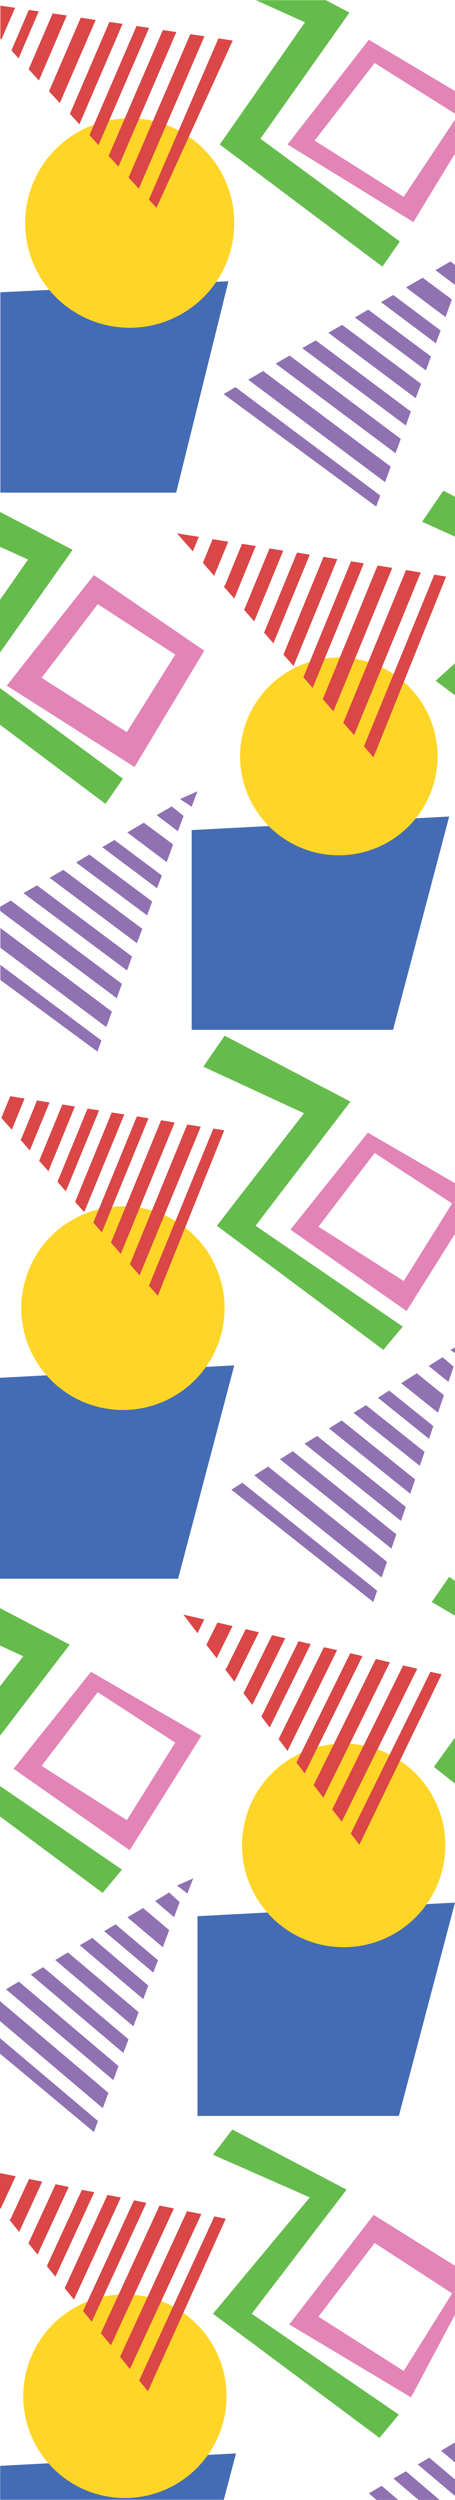 <?xml version="1.0" encoding="utf-8"?>
<!-- Generator: Adobe Illustrator 21.1.0, SVG Export Plug-In . SVG Version: 6.00 Build 0)  -->
<svg version="1.1" id="Layer_1" xmlns="http://www.w3.org/2000/svg" xmlns:xlink="http://www.w3.org/1999/xlink" x="0px" y="0px"
	 viewBox="0 0 235 1289" style="enable-background:new 0 0 235 1289;" xml:space="preserve">
<style type="text/css">
	.st0{fill:#FFFFFF;}
	.st1{fill:#446CB4;}
	.st2{fill:#FFD528;}
	.st3{fill:#DB4646;}
	.st4{fill:#65BC4C;}
	.st5{fill:#E284B6;}
	.st6{fill:#9072B3;}
</style>
<rect class="st0" width="236" height="1289"/>
<polygon class="st1" points="0.2,150.7 0.2,254 91,254 118,145 "/>
<circle class="st2" cx="67" cy="115" r="54"/>
<g>
	<g>
		<polygon class="st3" points="0.2,2.9 0.2,20 0.7,20.4 7.8,4 		"/>
		<polygon class="st3" points="5.9,26 9.6,30.1 20,5.9 14.9,5.1 		"/>
		<polygon class="st3" points="14.8,35.7 20.1,41.5 34.5,8 27.2,6.9 		"/>
		<polygon class="st3" points="25.3,47.1 30.9,53.1 49.4,10.3 41.7,9.1 		"/>
		<polygon class="st3" points="36.1,58.7 41,64.1 63.3,12.3 56.5,11.3 		"/>
		<polygon class="st3" points="46.2,69.7 50.9,74.8 77,14.4 70.5,13.4 		"/>
		<polygon class="st3" points="56.1,80.4 61.2,85.9 91.1,16.5 84.1,15.5 		"/>
		<polygon class="st3" points="66.4,91.5 71.7,97.3 105.6,18.7 98.3,17.6 		"/>
		<polygon class="st3" points="76.9,102.9 80.8,107.2 120.2,20.9 112.8,19.8 		"/>
	</g>
</g>
<polygon class="st4" points="134.5,71.5 180.5,6.5 168.3,0.1 132.2,0.1 157.5,11.5 113.5,74.5 197.5,137.5 206.5,124.5 "/>
<polygon class="st4" points="235.9,256.6 229,253 218,269 235.9,277.1 "/>
<polygon class="st4" points="235.9,341.2 225,351 235.9,359.2 "/>
<polygon class="st4" points="157,574 112,632 198,696 208,684 132,632 181,568 116,534 105,550 "/>
<polygon class="st4" points="-0.1,895.1 36,848 -0.1,829.1 -0.1,848.4 12,854 -0.1,869.6 "/>
<polygon class="st4" points="-0.1,920.8 -0.1,936.5 53,976 63,964 "/>
<polygon class="st4" points="235.9,815.8 232,813 223,826 235.9,833.6 "/>
<polygon class="st4" points="235.9,894.7 224.1,911 235.9,920.4 "/>
<polygon class="st5" points="236.1,59.3 236.1,47.6 190.5,20.5 148.5,74.5 213.5,114.5 236.1,77.4 236.1,60 208.5,101.5 162.5,72.5 
	193.5,32.5 "/>
<path class="st5" d="M48.5,296.5l-45,57l66,42l36-60L48.5,296.5z M65.5,377.5l-44-28l29-38l40,26L65.5,377.5z"/>
<path class="st5" d="M190,584l-40,50l60,42l25.9-41.3v-24.1L190,584z M208.5,660.5l-44-28l29-38l40,26L208.5,660.5z"/>
<path class="st5" d="M47,862L7,912l60,42l37-59L47,862z M65.5,938.5l-44-28l29-38l40,26L65.5,938.5z"/>
<polygon class="st4" points="160,1133 110,1193 196,1257 206,1245 130,1193 179,1129 120,1098 110,1111 "/>
<path class="st5" d="M193,1142l-43.6,56.5l62.9,37.6l23.9-44.9V1169L193,1142z M208.5,1222.5l-44-28l29-38l40,26L208.5,1222.5z"/>
<polygon class="st1" points="99,531 203,531 232,421 99,428 "/>
<polygon class="st1" points="-0.1,710.4 -0.1,814 92,814 121,704 "/>
<circle class="st2" cx="175" cy="390" r="51"/>
<circle class="st2" cx="63.5" cy="674.5" r="52.5"/>
<polygon class="st1" points="102,1091 206,1091 235,981 102,988 "/>
<circle class="st2" cx="177.5" cy="951.5" r="52.5"/>
<g>
	<g>
		<polygon class="st3" points="102.7,276.8 91.4,275 99.6,284.3 		"/>
		<polygon class="st3" points="104.8,290.2 110.6,296.9 117.9,279.3 109.8,278 		"/>
		<path class="st3" d="M116.4,301.3c-0.2,0.5-0.5,0.9-0.8,1.2l5.4,6.1l11.1-27.1l-7.1-1.1L116.4,301.3z"/>
		<path class="st3" d="M126.3,314c-0.1,0.2-0.2,0.3-0.2,0.5l5.2,5.9l15-36.5l-7.1-1.1L126.3,314z"/>
		<polygon class="st3" points="136.4,326.2 141.2,331.7 160,286 153.4,284.9 		"/>
		<polygon class="st3" points="146.4,337.5 151.6,343.4 174.2,288.3 167.1,287.1 		"/>
		<polygon class="st3" points="156.7,349.2 161.5,354.7 187.9,290.5 181.3,289.4 		"/>
		<polygon class="st3" points="166.7,360.5 172.2,366.8 202.6,292.8 195,291.6 		"/>
		<polygon class="st3" points="177.3,372.7 182.9,379 217.3,295.2 209.7,293.9 		"/>
		<path class="st3" d="M188.2,384.3c-0.1,0.2-0.2,0.3-0.3,0.5l5,5.7l37.5-93.2l-6.1-1L188.2,384.3z"/>
	</g>
</g>
<g>
	<g>
		<polygon class="st3" points="0.7,576.4 6.1,582.5 12.7,566.4 5.3,565.2 		"/>
		<path class="st3" d="M11.3,586.5c-0.2,0.5-0.5,0.9-0.8,1.1l4.9,5.6l10.2-24.8l-6.5-1L11.3,586.5z"/>
		<path class="st3" d="M20.4,598.1c-0.1,0.2-0.1,0.3-0.2,0.4l4.8,5.4l13.7-33.4l-6.5-1L20.4,598.1z"/>
		<polygon class="st3" points="29.7,609.3 34,614.3 51.2,572.5 45.2,571.6 		"/>
		<polygon class="st3" points="38.8,619.7 43.5,625 64.2,574.6 57.7,573.6 		"/>
		<polygon class="st3" points="48.2,630.4 52.6,635.4 76.7,576.6 70.7,575.6 		"/>
		<polygon class="st3" points="57.3,640.7 62.4,646.5 90.2,578.8 83.2,577.6 		"/>
		<polygon class="st3" points="67.1,651.8 72.1,657.6 103.7,580.9 96.7,579.8 		"/>
		<path class="st3" d="M77.1,662.5c-0.1,0.2-0.1,0.3-0.2,0.4l4.6,5.2l34.3-85.3l-5.6-0.9L77.1,662.5z"/>
	</g>
</g>
<g>
	<g>
		<polygon class="st3" points="105.5,835 94.7,832.5 102,842.1 		"/>
		<polygon class="st3" points="106.6,848.1 111.9,855 120.1,838.4 112.3,836.6 		"/>
		<path class="st3" d="M117.2,859.6c-0.2,0.5-0.5,0.9-0.9,1.2l4.8,6.3l12.6-25.5l-6.8-1.6L117.2,859.6z"/>
		<path class="st3" d="M126,872.6c-0.1,0.2-0.2,0.3-0.3,0.4l4.6,6.1l17-34.4l-6.8-1.6L126,872.6z"/>
		<polygon class="st3" points="135,885.1 139.3,890.7 160.5,847.7 154.2,846.2 		"/>
		<polygon class="st3" points="143.9,896.7 148.5,902.8 174.1,850.8 167.3,849.3 		"/>
		<polygon class="st3" points="153.1,908.8 157.4,914.4 187.2,853.9 180.9,852.4 		"/>
		<polygon class="st3" points="162,920.4 167,926.9 201.4,857.1 194.1,855.4 		"/>
		<polygon class="st3" points="171.6,932.9 176.5,939.3 215.5,860.4 208.2,858.7 		"/>
		<path class="st3" d="M181.4,944.9c-0.1,0.2-0.2,0.3-0.3,0.4l4.5,5.9l42.5-87.9l-5.8-1.3L181.4,944.9z"/>
	</g>
</g>
<path class="st1" d="M0.1,1271.4c0,0.1,0,0.3,0,0.4v17.1h115.5l6.3-23.9L0.1,1271.4z"/>
<circle class="st2" cx="64.5" cy="1235.5" r="52.5"/>
<g>
	<g>
		<polygon class="st3" points="0.3,1120.5 -0.1,1121.2 -0.1,1138.4 0.3,1138.9 8.1,1122.1 		"/>
		<path class="st3" d="M5.8,1143.4c-0.2,0.5-0.5,0.9-0.9,1.2l5,6.2l11.9-25.9l-6.8-1.4L5.8,1143.4z"/>
		<path class="st3" d="M14.9,1156.2c-0.1,0.2-0.2,0.3-0.3,0.4l4.8,5.9l16.1-34.9l-6.8-1.4L14.9,1156.2z"/>
		<polygon class="st3" points="24.2,1168.4 28.6,1173.9 48.7,1130.3 42.3,1129.1 		"/>
		<polygon class="st3" points="33.4,1179.8 38.2,1185.7 62.4,1133.1 55.5,1131.7 		"/>
		<polygon class="st3" points="42.9,1191.6 47.4,1197.1 75.6,1135.8 69.2,1134.5 		"/>
		<polygon class="st3" points="52.1,1203 57.3,1209.3 89.8,1138.7 82.4,1137.2 		"/>
		<polygon class="st3" points="62,1215.2 67.1,1221.5 104,1141.6 96.6,1140.1 		"/>
		<path class="st3" d="M72.1,1226.9c-0.1,0.2-0.2,0.3-0.3,0.4l4.6,5.7l40.2-89l-5.9-1.2L72.1,1226.9z"/>
	</g>
</g>
<polygon class="st4" points="-0.1,336.6 37.5,283.5 -0.1,263.9 -0.1,281.9 14.5,288.5 -0.1,309.4 "/>
<polygon class="st4" points="-0.1,354.7 -0.1,373.6 54.5,414.5 63.5,401.5 "/>
<g>
	<g>
		<polygon class="st6" points="203.1,152.1 196.8,155.8 225.1,177 227.6,170.4 		"/>
		<polygon class="st6" points="218.3,143.2 209.7,148.2 230.1,163.5 233.4,154.4 		"/>
		<polygon class="st6" points="236.1,137.6 232.7,134.8 224.9,139.3 235.9,147.6 236.1,146.9 		"/>
		<path class="st6" d="M190.5,159.9c-0.1-0.1-0.2-0.2-0.3-0.3l-6.9,4.1L220,191l2.6-7.2L190.5,159.9z"/>
		<polygon class="st6" points="176.7,167.5 169.6,171.6 214.7,205.3 217.5,197.9 		"/>
		<polygon class="st6" points="163.1,175.5 156.1,179.5 209.6,219.4 212.2,212.2 		"/>
		<path class="st6" d="M150.2,183.8c-0.2-0.2-0.4-0.3-0.6-0.5l-7.2,4.2l61.9,46.2l2.7-7.4L150.2,183.8z"/>
		<polygon class="st6" points="135.9,191.3 128.2,195.8 198.9,248.6 201.8,240.6 		"/>
		<polygon class="st6" points="121.6,199.6 115.5,203.2 194.3,261.2 196.4,255.5 		"/>
	</g>
</g>
<g>
	<g>
		<polygon class="st6" points="59.1,433.1 52.8,436.8 81.1,458 83.6,451.4 		"/>
		<polygon class="st6" points="74.3,424.2 65.7,429.2 86.1,444.5 89.4,435.4 		"/>
		<polygon class="st6" points="91.9,428.6 94.8,420.7 88.7,415.8 80.9,420.3 		"/>
		<path class="st6" d="M46.5,440.9c-0.1-0.1-0.2-0.2-0.3-0.3l-6.9,4.1L76,472l2.6-7.2L46.5,440.9z"/>
		<polygon class="st6" points="32.7,448.5 25.6,452.6 70.7,486.3 73.5,478.9 		"/>
		<polygon class="st6" points="19.1,456.5 12.1,460.5 65.6,500.4 68.2,493.2 		"/>
		<path class="st6" d="M6.2,464.8c-0.2-0.2-0.4-0.3-0.6-0.5l-5.5,3.2c0,0,0,0,0,0v2.2l60.2,45l2.7-7.4L6.2,464.8z"/>
		<polygon class="st6" points="0.2,478.5 0.2,488.7 54.9,529.6 57.8,521.6 		"/>
		<polygon class="st6" points="0.2,497.5 0.2,505.3 50.3,542.2 52.4,536.5 		"/>
		<polygon class="st6" points="93,412 99,416 102,408 		"/>
	</g>
</g>
<g>
	<g>
		<polygon class="st6" points="201,717 195.2,720.7 221.6,741.9 223.8,735.3 		"/>
		<polygon class="st6" points="215.3,708.1 207.2,713.2 226.2,728.4 229.3,719.4 		"/>
		<polygon class="st6" points="231.6,712.5 234.3,704.7 228.6,699.8 221.4,704.3 		"/>
		<path class="st6" d="M189.4,724.8c-0.1-0.1-0.2-0.2-0.3-0.3l-6.5,4l34.2,27.3l2.5-7.2L189.4,724.8z"/>
		<polygon class="st6" points="176.5,732.4 169.9,736.5 211.9,770.2 214.4,762.8 		"/>
		<polygon class="st6" points="163.8,740.4 157.3,744.4 207.1,784.2 209.6,777 		"/>
		<path class="st6" d="M151.8,748.7c-0.2-0.2-0.4-0.3-0.5-0.5l-6.7,4.2l57.6,46.1l2.5-7.4L151.8,748.7z"/>
		<polygon class="st6" points="138.5,756.2 131.3,760.7 197.1,813.4 199.9,805.3 		"/>
		<polygon class="st6" points="125.2,764.5 119.5,768.1 192.8,826 194.8,820.2 		"/>
		<polygon class="st6" points="235.9,694.4 232.6,696 235.9,698.3 		"/>
	</g>
</g>
<g>
	<g>
		<polygon class="st6" points="59.7,992.2 53.8,995.7 79.2,1017.1 81.6,1010.7 		"/>
		<polygon class="st6" points="73.9,983.8 65.8,988.6 84.1,1004 87.4,995.2 		"/>
		<polygon class="st6" points="89.9,988.5 92.8,980.8 87.4,975.8 80.1,980.2 		"/>
		<path class="st6" d="M48,999.5c-0.1-0.1-0.2-0.2-0.3-0.3l-6.5,3.8l32.8,27.8l2.6-7L48,999.5z"/>
		<polygon class="st6" points="35.1,1006.7 28.5,1010.6 68.9,1044.8 71.6,1037.5 		"/>
		<polygon class="st6" points="22.3,1014.3 15.9,1018.1 63.7,1058.5 66.4,1051.5 		"/>
		<path class="st6" d="M10.3,1022.2c-0.2-0.2-0.4-0.3-0.5-0.5l-6.7,4l55.4,46.8l2.7-7.2L10.3,1022.2z"/>
		<polygon class="st6" points="-0.1,1031.7 -0.1,1042 53.1,1087 56,1079.1 		"/>
		<polygon class="st6" points="-0.1,1050.8 -0.1,1058.8 48.5,1099.3 50.6,1093.6 		"/>
		<polygon class="st6" points="91.4,972.2 96.8,976.3 99.8,968.5 		"/>
	</g>
</g>
<g>
	<g>
		<polygon class="st6" points="235.9,1279.2 221.7,1267.2 215.8,1270.7 235.9,1287.7 		"/>
		<polygon class="st6" points="235.9,1258.8 227.8,1263.6 235.9,1270.4 		"/>
		<path class="st6" d="M227.2,1289.1l-17.2-14.6c-0.1-0.1-0.2-0.2-0.3-0.3l-6.5,3.8l13,11H227.2z"/>
		<polygon class="st6" points="205.8,1289.1 197.1,1281.7 190.5,1285.6 194.6,1289.1 		"/>
	</g>
</g>
</svg>
